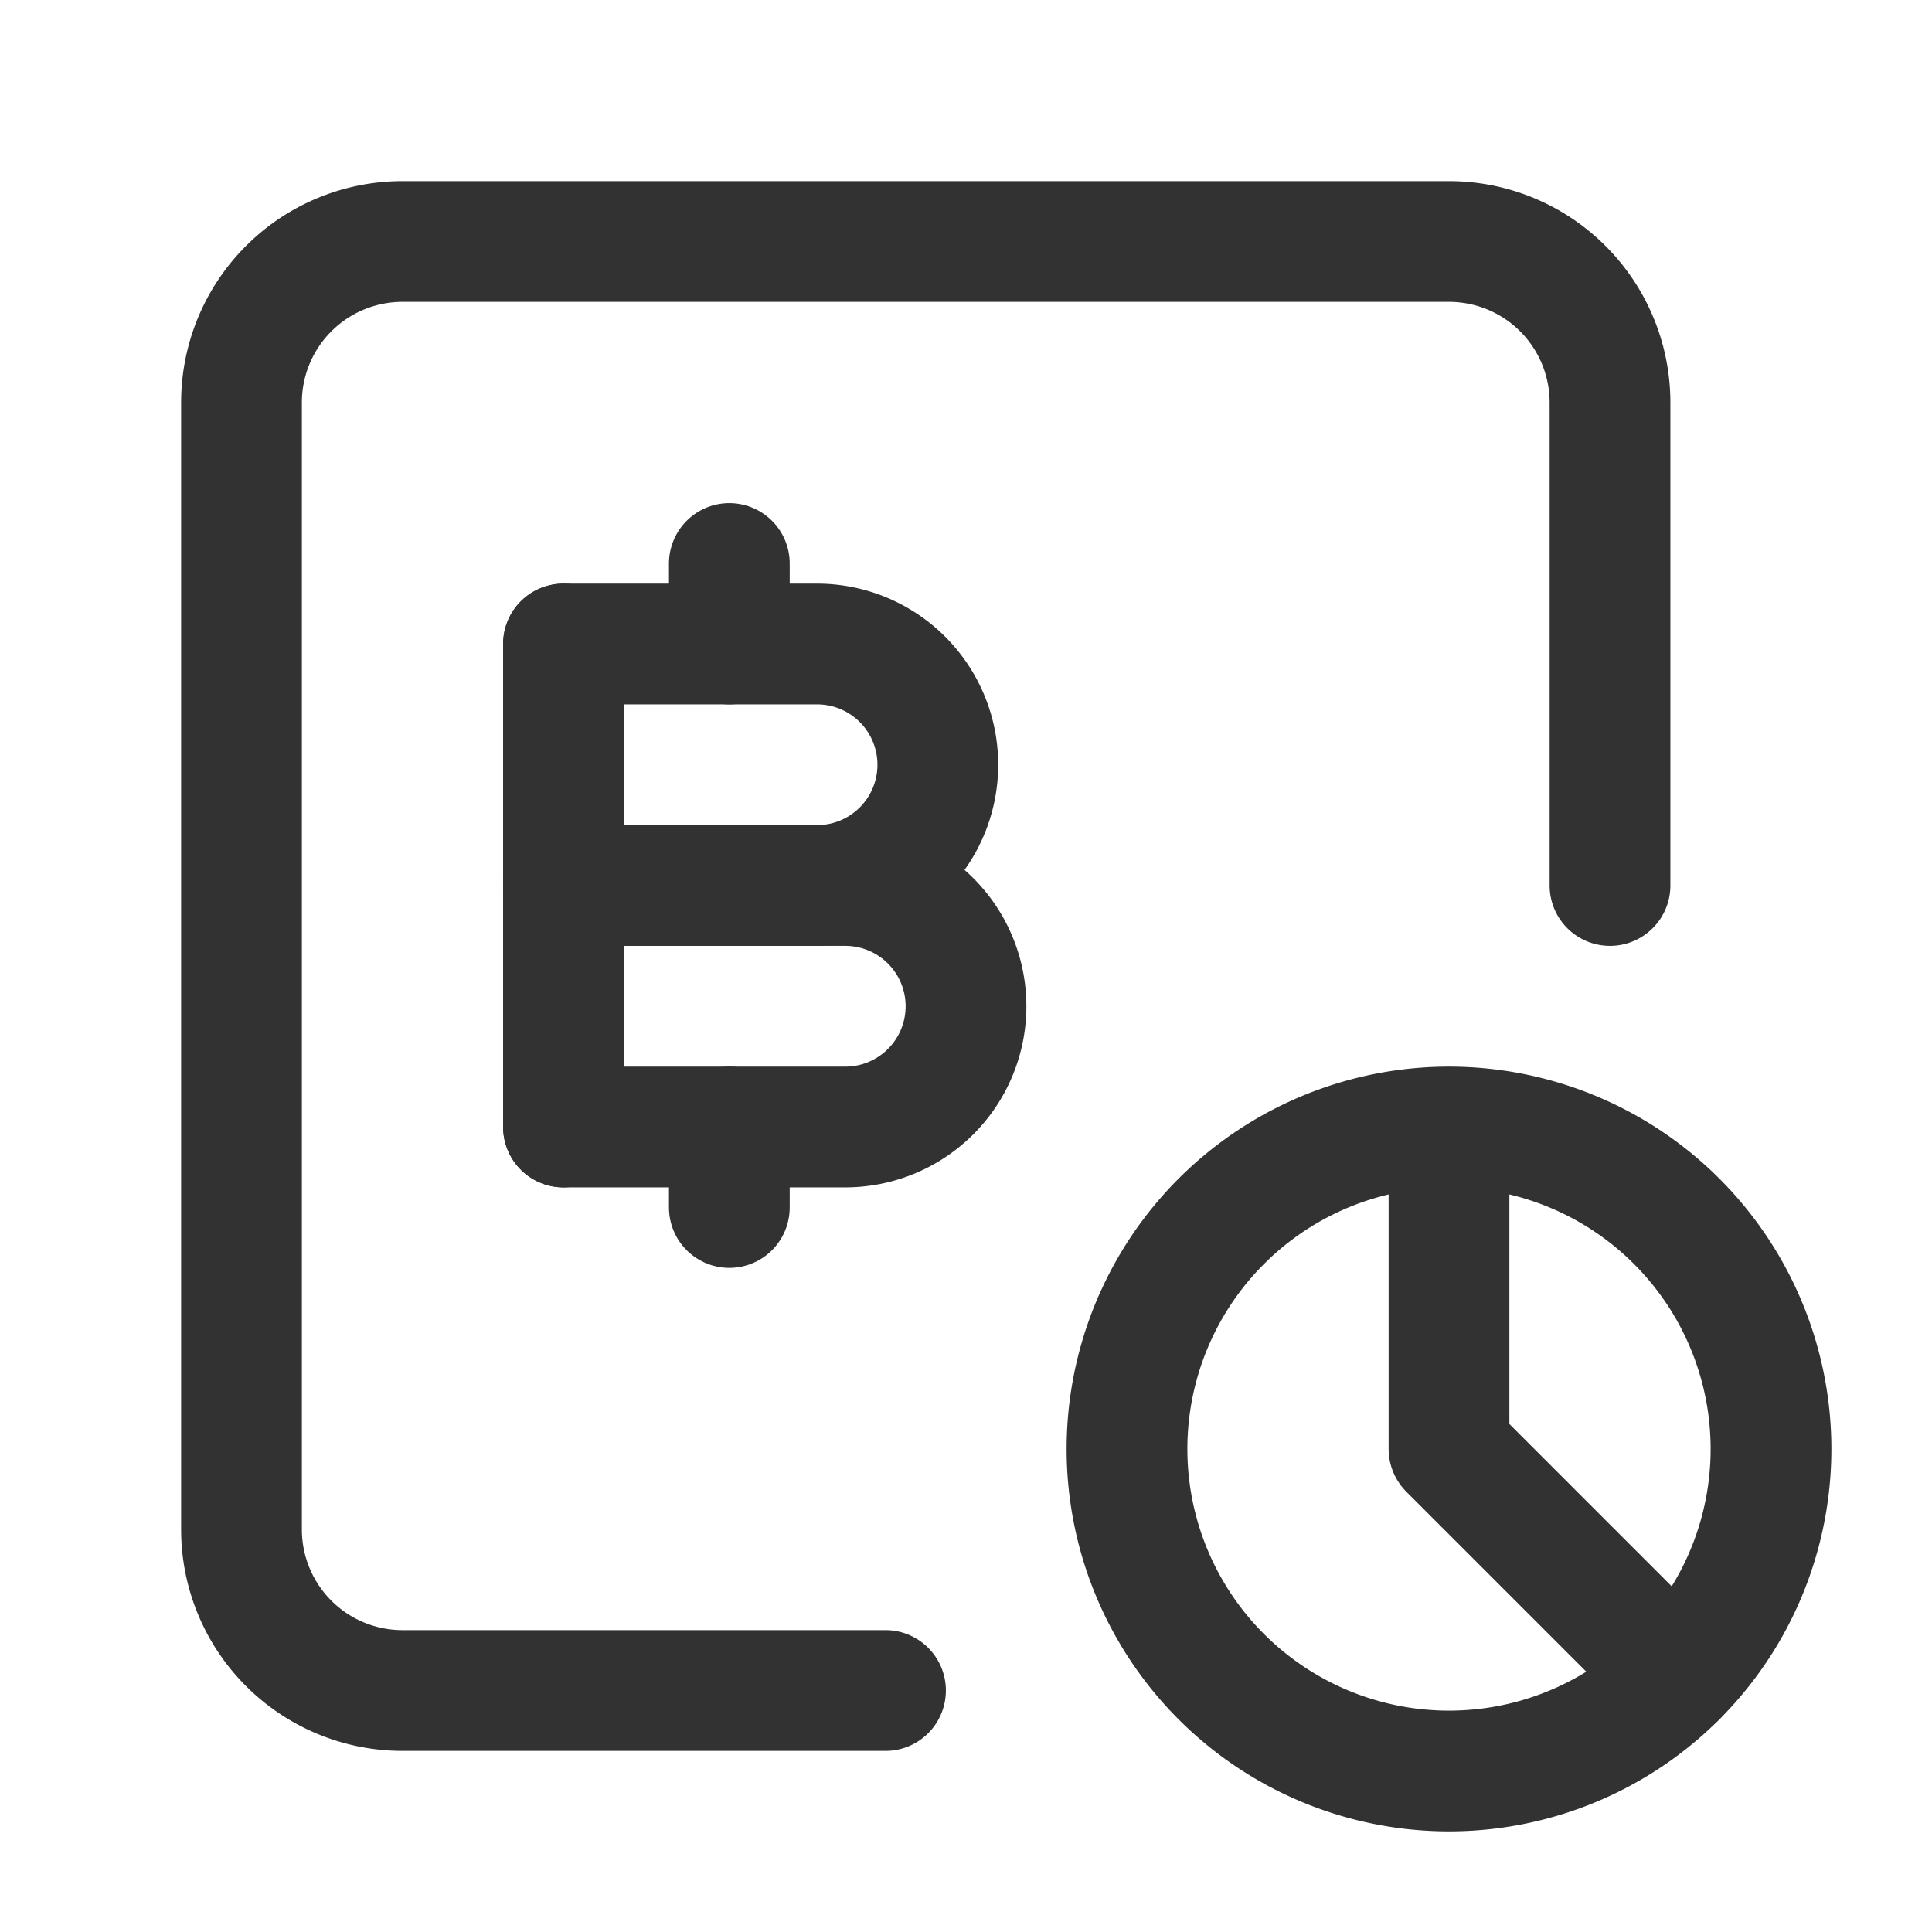 <svg id="Layer_3" data-name="Layer 3" xmlns="http://www.w3.org/2000/svg" viewBox="0 0 24 24"><path d="M0,0H24V24H0Z" fill="none"/><path d="M20,11V5a2,2,0,0,0-2-2H5A2,2,0,0,0,3,5V19a2,2,0,0,0,2,2h6" fill="none" stroke="#323232" stroke-linecap="round" stroke-linejoin="round" stroke-width="1.5"/><path d="M18,22a4,4,0,1,1,4-4,4,4,0,0,1-4,4" fill="none" stroke="#323232" stroke-linecap="round" stroke-linejoin="round" stroke-width="1.5"/><path d="M20.828,20.828,18,18V14.006" fill="none" stroke="#323232" stroke-linecap="round" stroke-linejoin="round" stroke-width="1.5"/><path d="M7,14V8" fill="none" stroke="#323232" stroke-linecap="round" stroke-linejoin="round" stroke-width="1.5"/><path d="M9.06,7V8" fill="none" stroke="#323232" stroke-linecap="round" stroke-linejoin="round" stroke-width="1.5"/><path d="M9.06,14v1" fill="none" stroke="#323232" stroke-linecap="round" stroke-linejoin="round" stroke-width="1.5"/><path d="M7,11h3.5A1.5,1.5,0,0,1,12,12.5v0A1.5,1.5,0,0,1,10.5,14H7a0,0,0,0,1,0,0V11A0,0,0,0,1,7,11Z" fill="none" stroke="#323232" stroke-linecap="round" stroke-linejoin="round" stroke-width="1.5"/><path d="M7,8h3.15a1.5,1.5,0,0,1,1.5,1.5v0a1.5,1.5,0,0,1-1.5,1.5H7a0,0,0,0,1,0,0V8A0,0,0,0,1,7,8Z" fill="none" stroke="#323232" stroke-linecap="round" stroke-linejoin="round" stroke-width="1.5"/></svg>